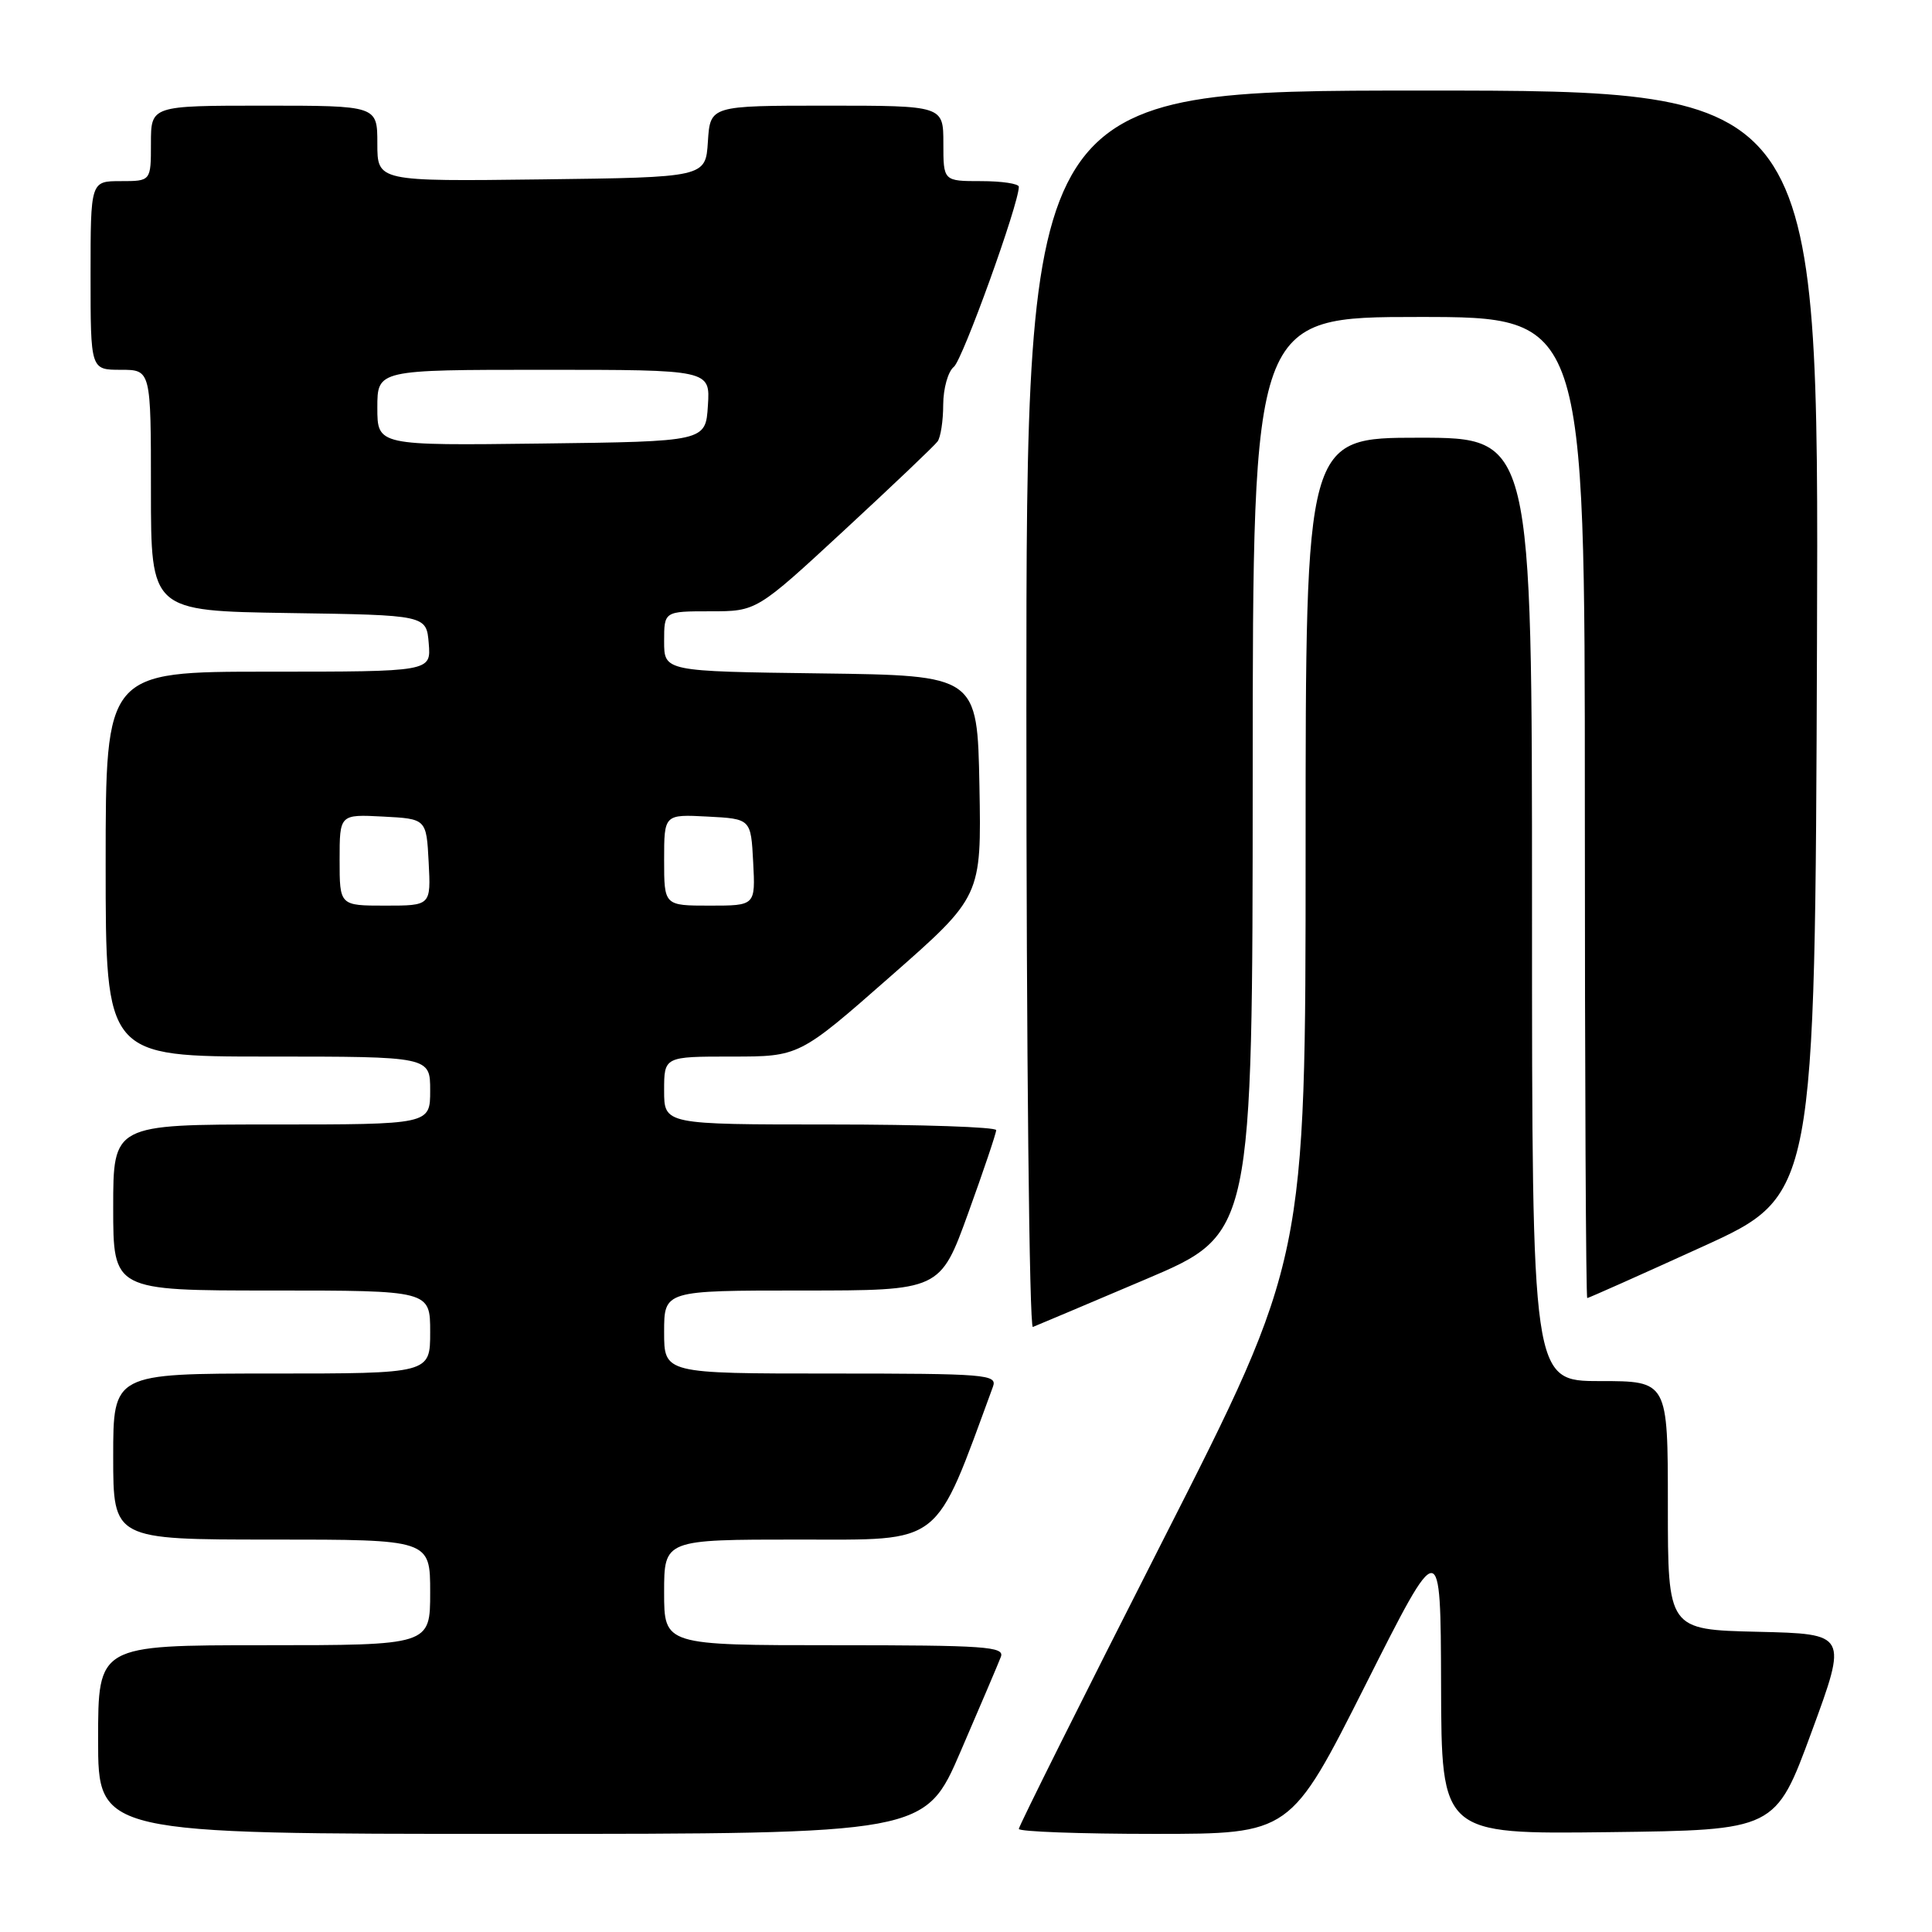 <?xml version="1.0" encoding="UTF-8" standalone="no"?>
<!DOCTYPE svg PUBLIC "-//W3C//DTD SVG 1.1//EN" "http://www.w3.org/Graphics/SVG/1.1/DTD/svg11.dtd" >
<svg xmlns="http://www.w3.org/2000/svg" xmlns:xlink="http://www.w3.org/1999/xlink" version="1.1" viewBox="0 0 256 256">
 <g >
 <path fill="currentColor"
d=" M 127.30 232.04 C 129.90 226.01 132.30 220.39 132.62 219.54 C 133.14 218.18 130.56 218.00 110.61 218.00 C 88.00 218.00 88.00 218.00 88.00 211.00 C 88.00 204.00 88.00 204.00 105.83 204.00 C 125.12 204.00 123.72 205.10 131.57 183.75 C 132.17 182.12 130.74 182.00 110.11 182.00 C 88.00 182.00 88.00 182.00 88.00 176.50 C 88.00 171.00 88.00 171.00 106.29 171.00 C 124.58 171.00 124.58 171.00 128.29 160.75 C 130.33 155.11 132.00 150.16 132.00 149.75 C 132.00 149.34 122.10 149.00 110.00 149.00 C 88.00 149.00 88.00 149.00 88.00 144.50 C 88.00 140.00 88.00 140.00 96.95 140.00 C 105.91 140.00 105.91 140.00 117.98 129.39 C 130.05 118.79 130.05 118.79 129.78 104.14 C 129.50 89.50 129.50 89.50 108.75 89.23 C 88.00 88.96 88.00 88.96 88.00 84.98 C 88.00 81.00 88.00 81.00 94.13 81.00 C 100.26 81.00 100.26 81.00 111.88 70.25 C 118.27 64.34 123.83 59.05 124.23 58.50 C 124.64 57.95 124.98 55.75 124.98 53.61 C 124.99 51.47 125.62 49.22 126.39 48.61 C 127.55 47.68 135.00 27.04 135.00 24.75 C 135.00 24.34 132.75 24.00 130.00 24.00 C 125.00 24.00 125.00 24.00 125.00 19.00 C 125.00 14.00 125.00 14.00 109.55 14.00 C 94.11 14.00 94.11 14.00 93.80 18.75 C 93.50 23.50 93.50 23.50 71.75 23.77 C 50.00 24.04 50.00 24.04 50.00 19.02 C 50.00 14.00 50.00 14.00 35.00 14.00 C 20.00 14.00 20.00 14.00 20.00 19.00 C 20.00 24.00 20.00 24.00 16.00 24.00 C 12.00 24.00 12.00 24.00 12.00 36.50 C 12.00 49.00 12.00 49.00 16.00 49.00 C 20.00 49.00 20.00 49.00 20.00 64.98 C 20.00 80.95 20.00 80.95 38.25 81.23 C 56.50 81.50 56.50 81.50 56.81 85.25 C 57.12 89.00 57.12 89.00 35.56 89.00 C 14.00 89.00 14.00 89.00 14.00 114.50 C 14.00 140.00 14.00 140.00 35.50 140.00 C 57.00 140.00 57.00 140.00 57.00 144.50 C 57.00 149.00 57.00 149.00 36.00 149.00 C 15.00 149.00 15.00 149.00 15.00 160.00 C 15.00 171.00 15.00 171.00 36.00 171.00 C 57.00 171.00 57.00 171.00 57.00 176.50 C 57.00 182.00 57.00 182.00 36.00 182.00 C 15.00 182.00 15.00 182.00 15.00 193.00 C 15.00 204.00 15.00 204.00 36.00 204.00 C 57.00 204.00 57.00 204.00 57.00 211.00 C 57.00 218.00 57.00 218.00 35.00 218.00 C 13.00 218.00 13.00 218.00 13.00 230.50 C 13.00 243.00 13.00 243.00 67.79 243.00 C 122.58 243.00 122.58 243.00 127.30 232.04 Z  M 180.94 223.25 C 190.89 203.50 190.89 203.50 190.95 223.27 C 191.00 243.04 191.00 243.04 213.13 242.77 C 235.26 242.50 235.26 242.50 240.04 229.50 C 244.82 216.50 244.82 216.50 232.91 216.22 C 221.00 215.94 221.00 215.94 221.00 199.47 C 221.00 183.00 221.00 183.00 212.00 183.00 C 203.00 183.00 203.00 183.00 203.00 120.50 C 203.00 58.00 203.00 58.00 188.00 58.00 C 173.00 58.00 173.00 58.00 173.00 112.46 C 173.00 166.91 173.00 166.91 154.00 204.29 C 143.55 224.85 135.00 241.97 135.00 242.34 C 135.00 242.70 143.10 243.00 153.00 243.00 C 170.99 243.00 170.99 243.00 180.94 223.25 Z  M 151.84 169.50 C 165.97 163.50 165.97 163.50 165.99 102.75 C 166.00 42.00 166.00 42.00 188.00 42.00 C 210.00 42.00 210.00 42.00 210.00 107.00 C 210.00 142.75 210.14 172.00 210.32 172.00 C 210.49 172.00 217.36 168.94 225.57 165.20 C 240.50 158.40 240.50 158.40 240.76 85.20 C 241.01 12.00 241.01 12.00 188.51 12.00 C 136.00 12.00 136.00 12.00 136.00 94.08 C 136.00 139.23 136.39 176.02 136.86 175.83 C 137.33 175.65 144.07 172.80 151.84 169.50 Z  M 45.00 113.95 C 45.00 107.90 45.00 107.90 50.75 108.20 C 56.50 108.50 56.50 108.50 56.80 114.25 C 57.10 120.00 57.10 120.00 51.05 120.00 C 45.00 120.00 45.00 120.00 45.00 113.95 Z  M 88.00 113.95 C 88.00 107.90 88.00 107.90 93.75 108.20 C 99.50 108.50 99.50 108.50 99.80 114.25 C 100.10 120.00 100.10 120.00 94.05 120.00 C 88.00 120.00 88.00 120.00 88.00 113.95 Z  M 50.00 54.02 C 50.00 49.00 50.00 49.00 72.05 49.00 C 94.11 49.00 94.11 49.00 93.80 53.75 C 93.50 58.50 93.50 58.50 71.75 58.77 C 50.00 59.04 50.00 59.04 50.00 54.02 Z "/>
</g>
</svg>
